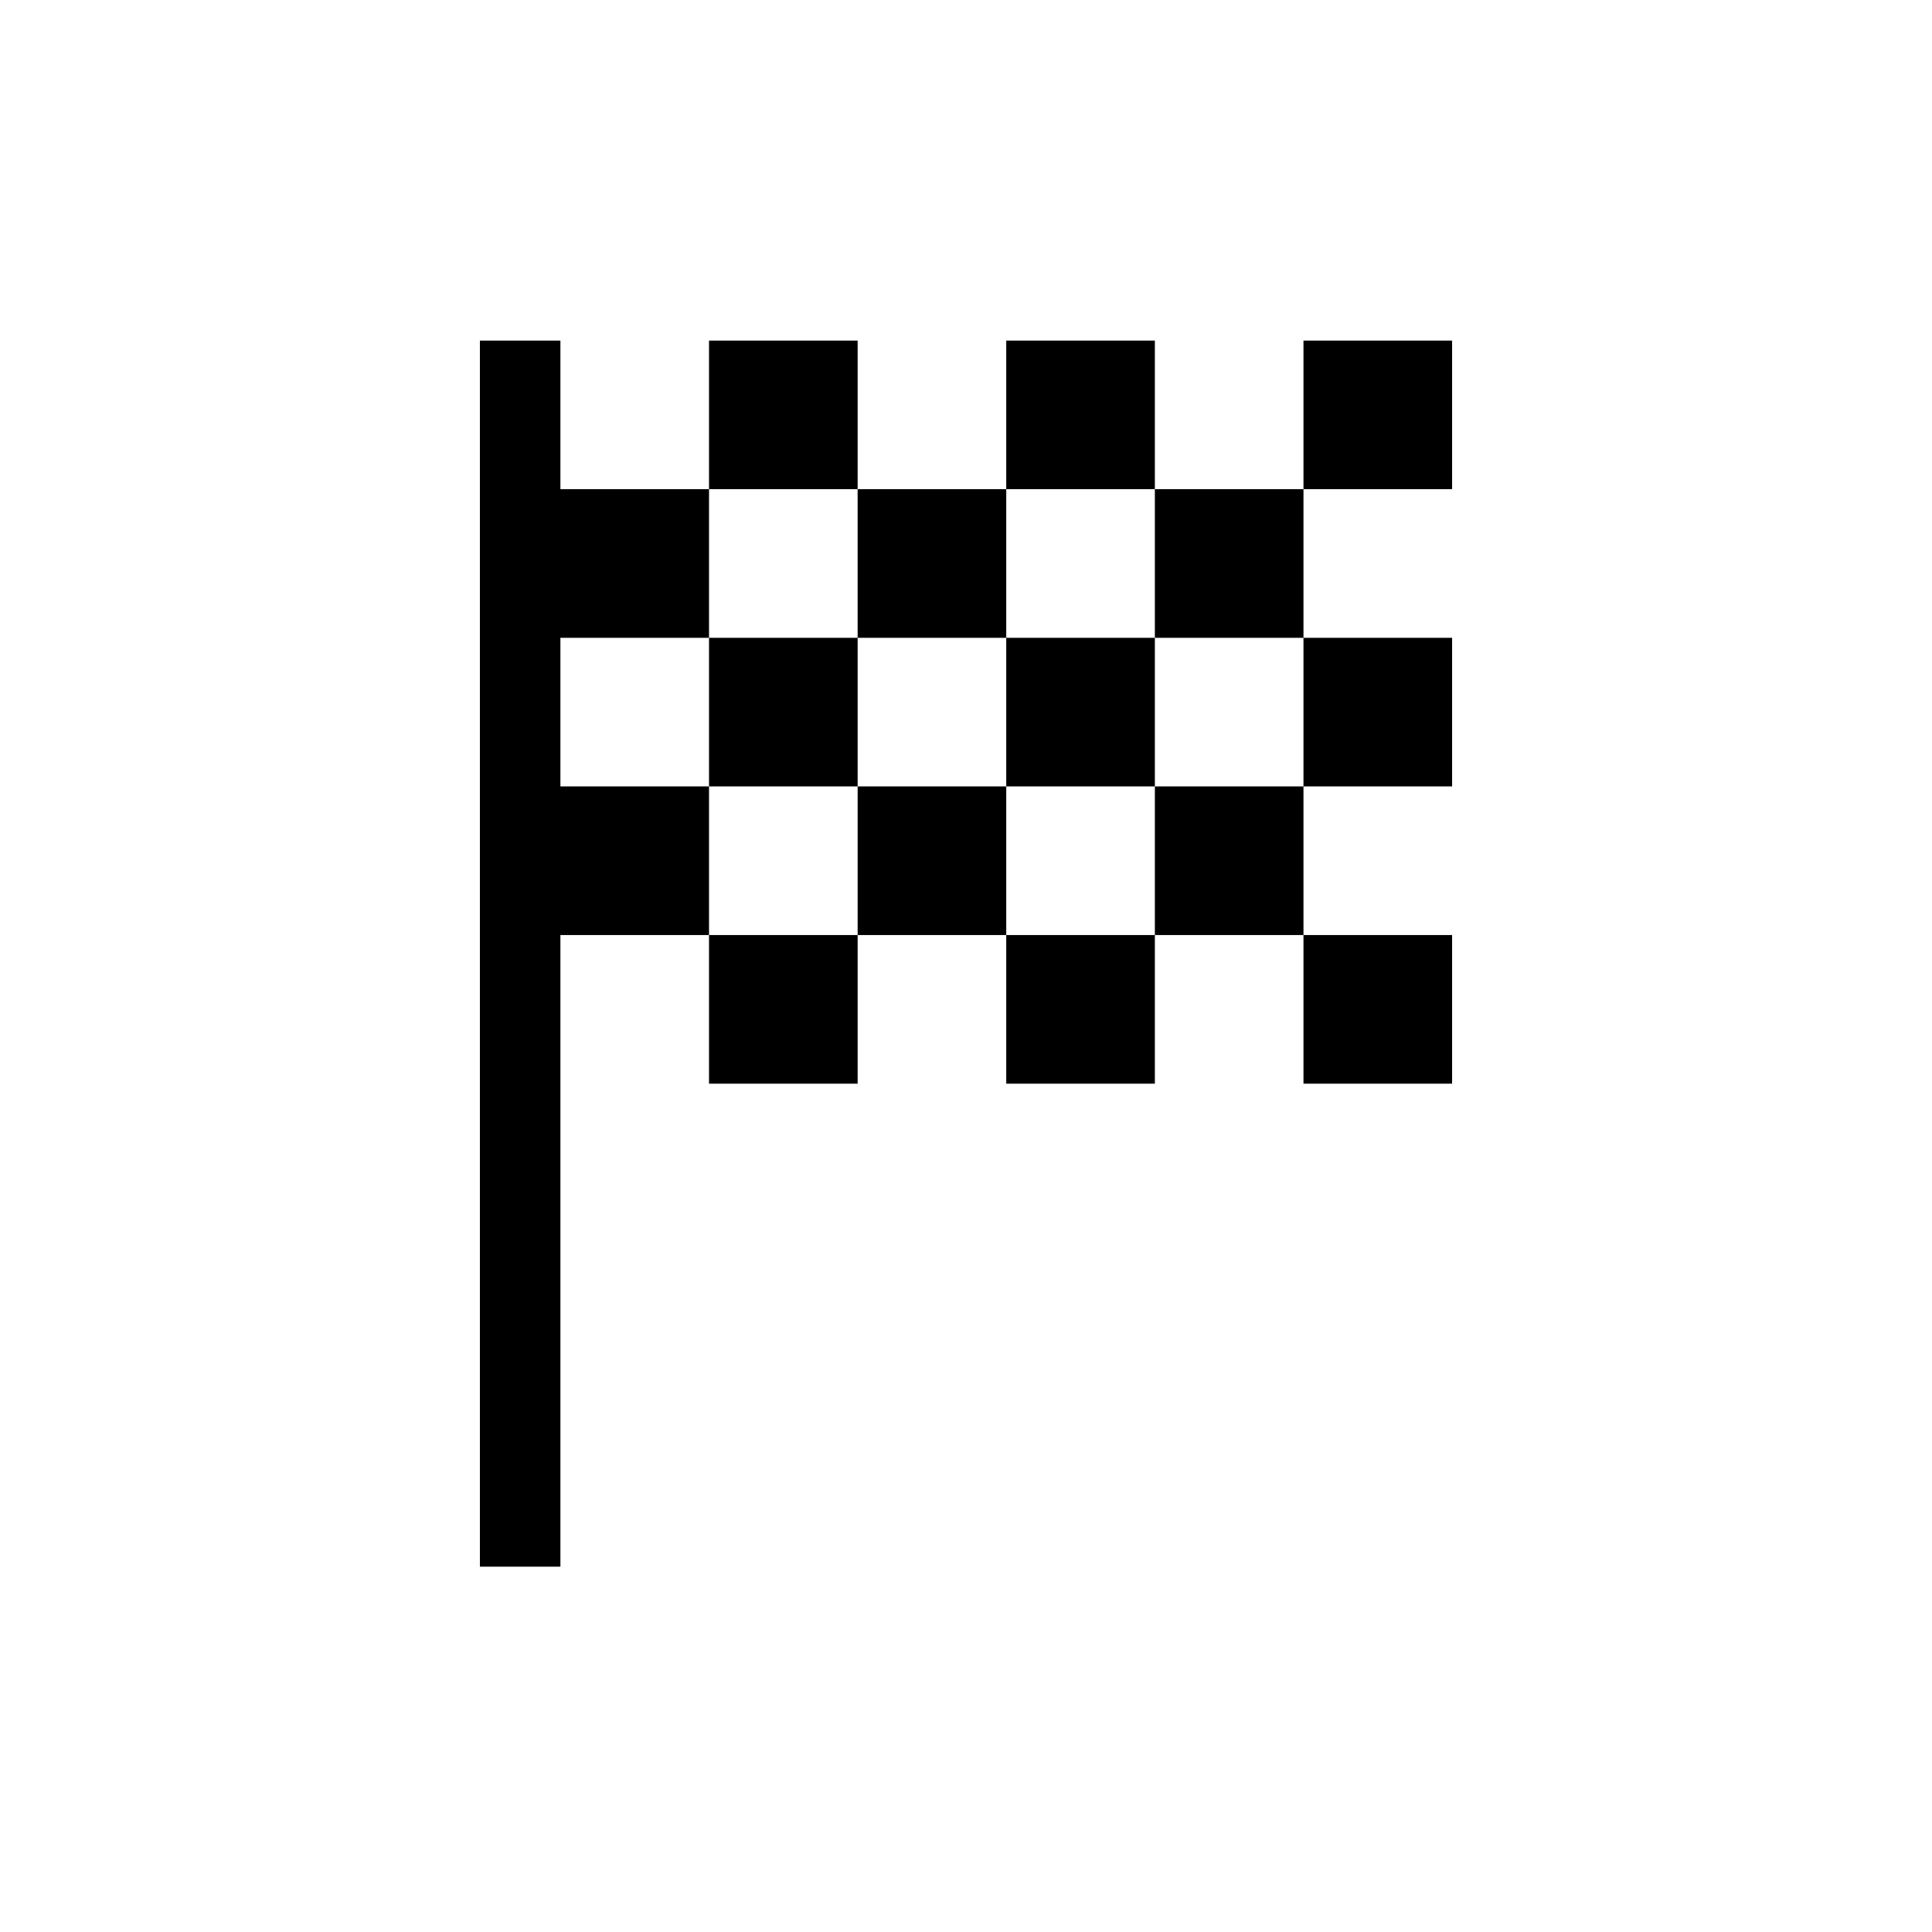 <svg xmlns="http://www.w3.org/2000/svg" height="24" viewBox="0 -960 960 960" width="24"><path d="M352.308-716.923h73.846v-73.846h-73.846v73.846Zm147.692 0v-73.846h73.846v73.846H500ZM352.308-421.538v-73.847h73.846v73.847h-73.846Zm295.385-147.693v-73.846h73.846v73.846h-73.846Zm0 147.693v-73.847h73.846v73.847h-73.846Zm-147.693 0v-73.847h73.846v73.847H500Zm147.693-295.385v-73.846h73.846v73.846h-73.846Zm-221.539 73.846v-73.846H500v73.846h-73.846ZM238.461-181.538v-609.231h40.001v73.846h73.846v73.846h-73.846v73.846h73.846v73.846h-73.846v313.847h-40.001Zm335.385-313.847v-73.846h73.847v73.846h-73.847Zm-147.692 0v-73.846H500v73.846h-73.846Zm-73.846-73.846v-73.846h73.846v73.846h-73.846Zm147.692 0v-73.846h73.846v73.846H500Zm73.846-73.846v-73.846h73.847v73.846h-73.847Z"/></svg>